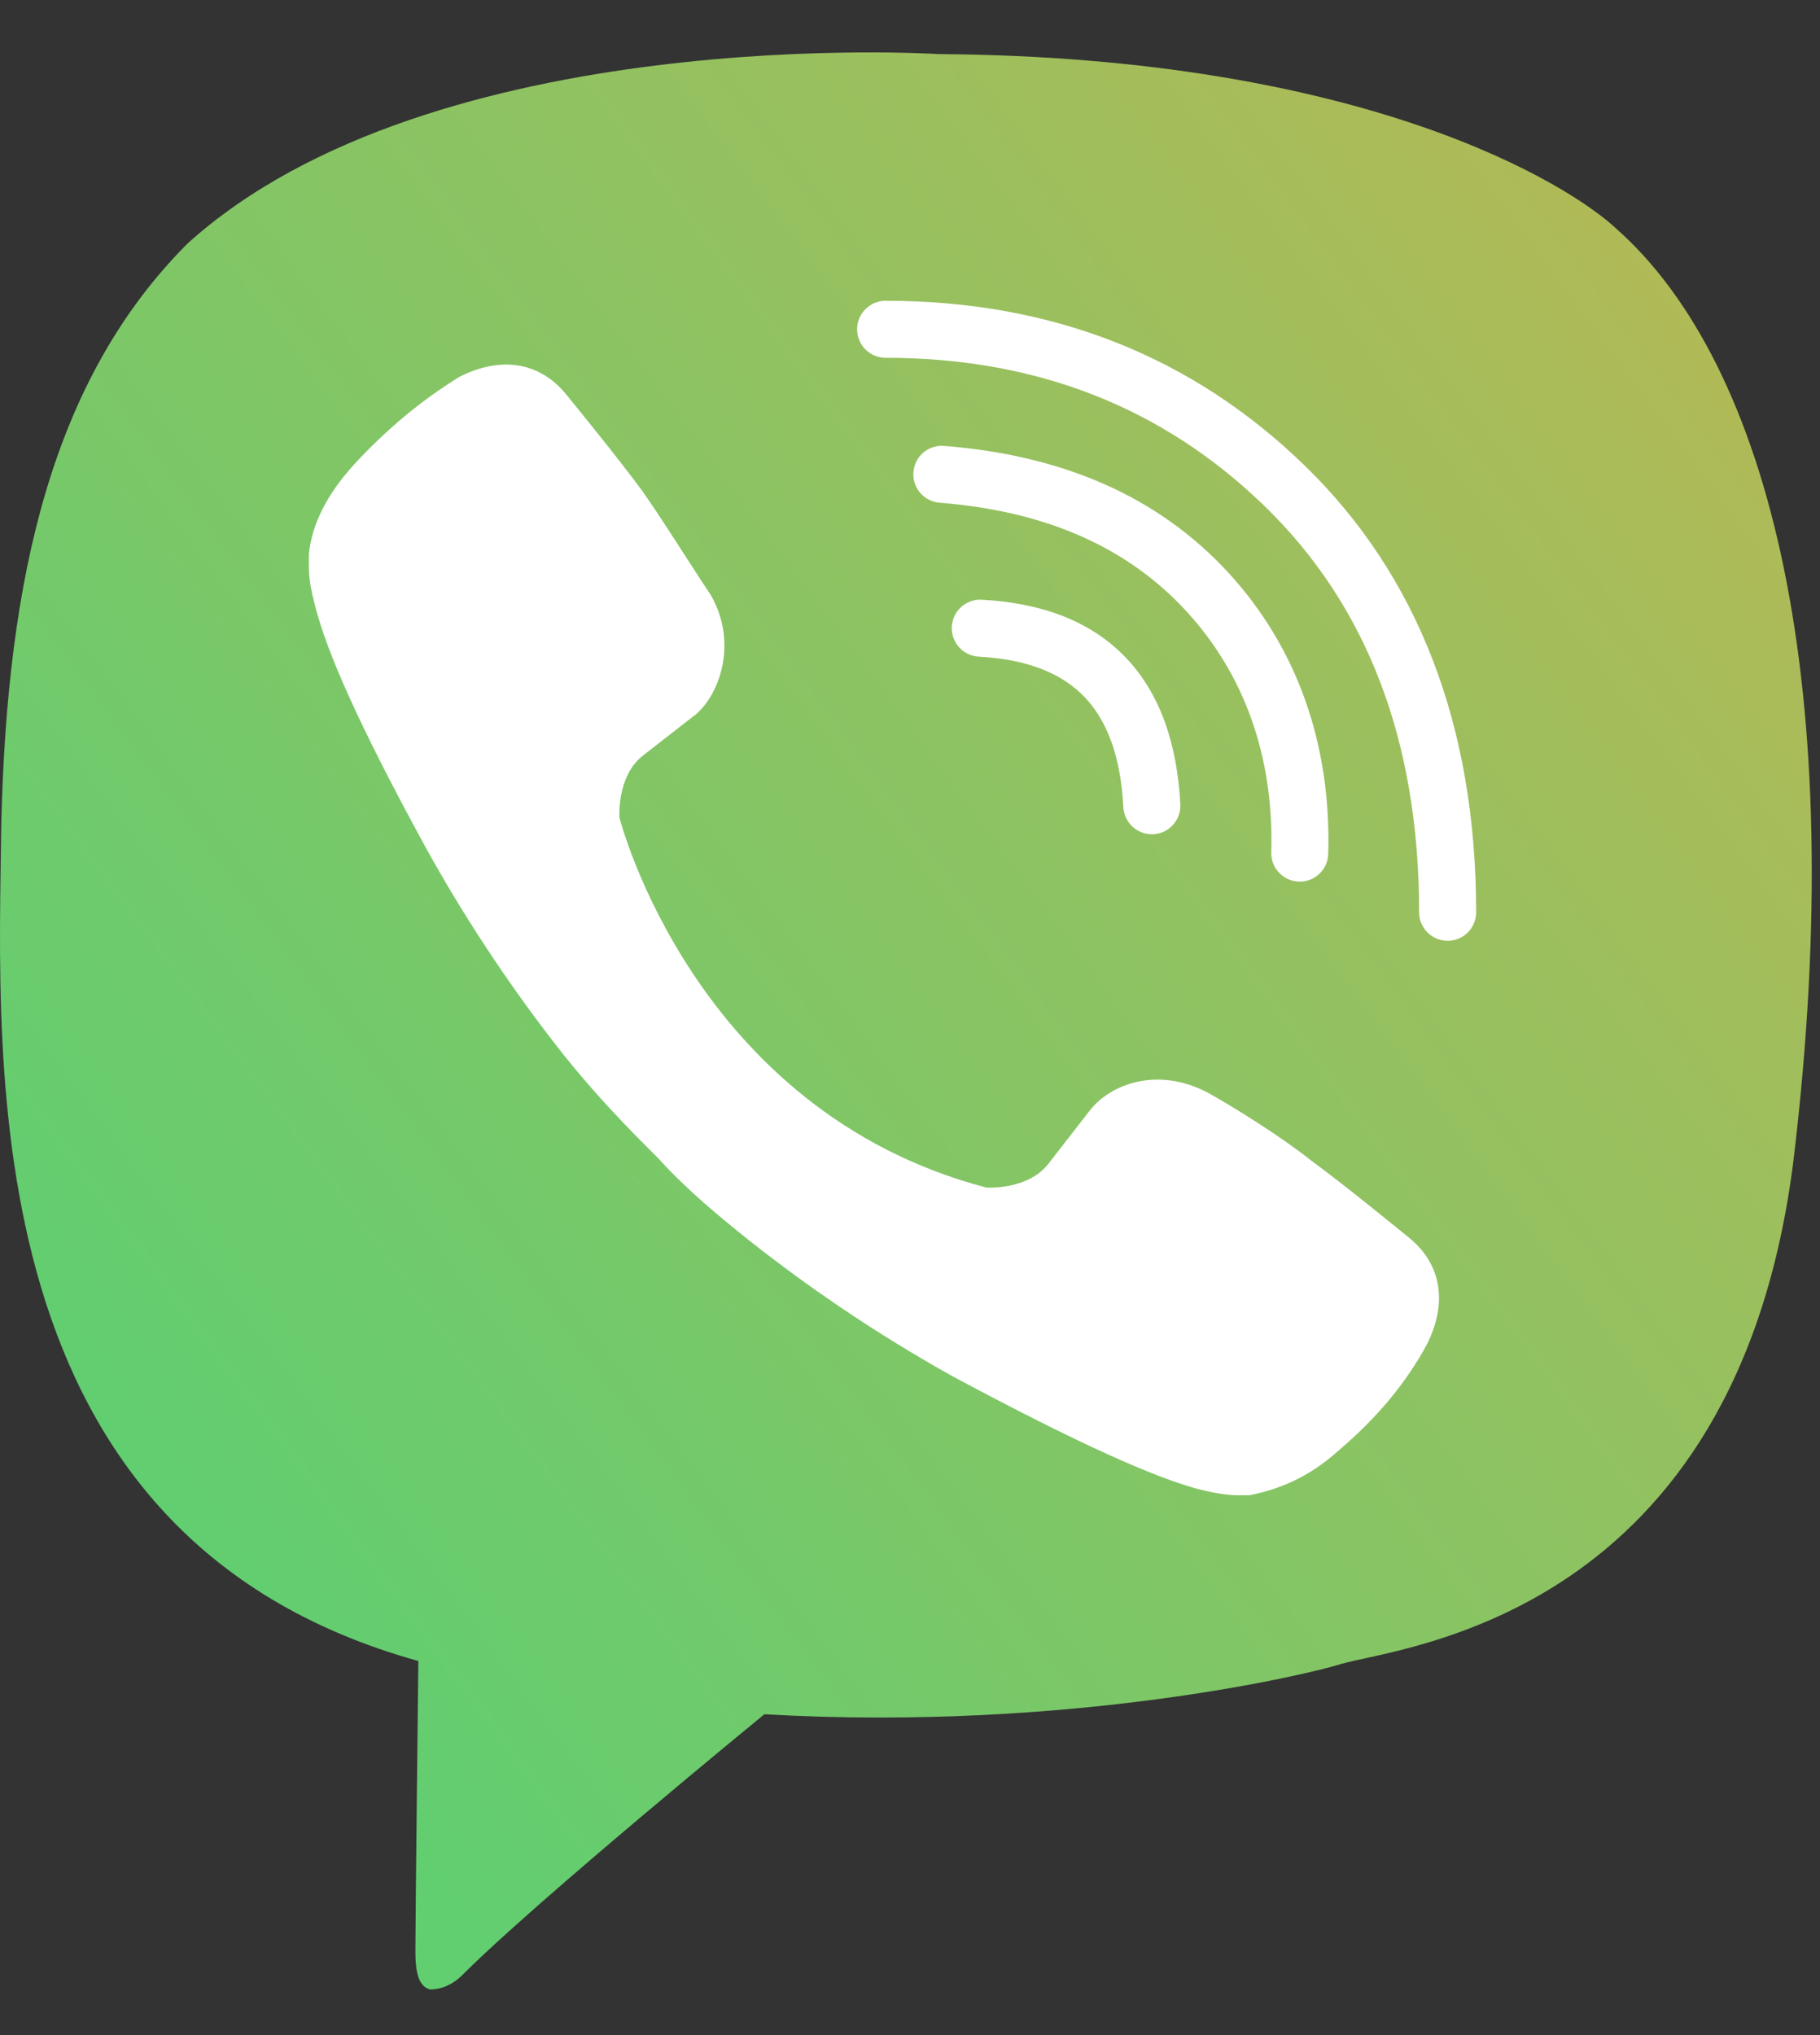 <svg width="34" height="38" viewBox="0 0 34 38" fill="none" xmlns="http://www.w3.org/2000/svg">
<rect x="0" y="0" width="34" height="38" fill="#333333" stroke="none"/>
<path d="M33.51 21.621C32.46 30.186 26.216 30.738 25.055 31.07C24.558 31.235 20.027 32.341 14.28 32.009C14.28 32.009 10.025 35.49 8.644 36.872C8.423 37.093 8.202 37.148 8.036 37.148C7.815 37.093 7.76 36.816 7.76 36.43C7.76 35.877 7.815 31.015 7.815 31.015C-0.529 28.694 -0.032 19.963 0.024 15.377C0.134 10.79 0.963 7.088 3.505 4.546C8.091 0.402 17.54 1.01 17.54 1.01C25.497 1.065 29.31 3.441 30.194 4.27C33.068 6.812 34.56 12.835 33.51 21.621Z" fill="url(#paint0_linear_183_478)"/>
<path d="M16.012 6.149C16.012 5.855 16.251 5.616 16.545 5.616C19.66 5.616 22.282 6.66 24.376 8.696C26.485 10.746 27.576 13.546 27.576 17.035C27.576 17.329 27.338 17.567 27.044 17.567C26.75 17.567 26.511 17.329 26.511 17.035C26.511 13.782 25.503 11.277 23.633 9.459C21.749 7.627 19.398 6.681 16.545 6.681C16.251 6.681 16.012 6.443 16.012 6.149Z" fill="white"/>
<path d="M17.637 8.326C17.343 8.302 17.087 8.521 17.064 8.815C17.041 9.108 17.26 9.364 17.553 9.387C19.548 9.545 21.069 10.22 22.175 11.426C23.235 12.588 23.8 14.108 23.749 15.914C23.74 16.208 23.972 16.453 24.266 16.462C24.56 16.47 24.805 16.239 24.813 15.945C24.872 13.883 24.222 12.088 22.961 10.708L22.96 10.707C21.635 9.261 19.841 8.5 17.637 8.326Z" fill="white"/>
<path d="M18.342 11.198C18.048 11.182 17.797 11.407 17.781 11.701C17.765 11.995 17.991 12.245 18.284 12.261C19.217 12.312 19.846 12.584 20.257 13.011C20.671 13.441 20.935 14.102 20.986 15.073C21.002 15.367 21.252 15.592 21.546 15.577C21.84 15.562 22.065 15.311 22.05 15.017C21.99 13.889 21.674 12.947 21.024 12.272C20.372 11.594 19.453 11.258 18.342 11.198Z" fill="white"/>
<path d="M19.584 21.732C19.197 22.229 18.424 22.174 18.424 22.174C12.953 20.737 11.572 15.266 11.572 15.266C11.572 15.266 11.516 14.493 12.014 14.106L13.008 13.332C13.45 12.945 13.782 12.006 13.285 11.122C13.161 10.937 13.007 10.698 12.842 10.443C12.565 10.012 12.257 9.535 12.014 9.188C11.572 8.58 10.577 7.364 10.577 7.364C10.08 6.757 9.361 6.646 8.588 7.033C7.869 7.475 7.206 8.028 6.598 8.691C6.101 9.243 5.825 9.796 5.77 10.348V10.569C5.77 10.846 5.825 11.067 5.88 11.288C6.101 12.172 6.709 13.553 7.98 15.874C8.809 17.366 9.693 18.637 10.522 19.687C10.964 20.239 11.461 20.792 12.069 21.4L12.29 21.621C12.842 22.229 13.45 22.726 14.003 23.168C15.053 23.997 16.324 24.881 17.816 25.71C20.192 26.981 21.573 27.589 22.402 27.81C22.623 27.865 22.899 27.92 23.12 27.92H23.341C23.894 27.81 24.447 27.589 24.999 27.091C25.718 26.484 26.27 25.821 26.657 25.102C27.044 24.329 26.933 23.61 26.325 23.113C26.325 23.113 25.11 22.118 24.502 21.676C23.949 21.234 23.065 20.682 22.568 20.405C21.628 19.908 20.744 20.239 20.358 20.737L19.584 21.732Z" fill="white"/>
<defs>
<linearGradient id="paint0_linear_183_478" x1="5.226" y1="31.226" x2="58.693" y2="-8.479" gradientUnits="userSpaceOnUse">
<stop stop-color="#61CE70"/>
<stop offset="1" stop-color="#F2A942"/>
</linearGradient>
</defs>
</svg>
